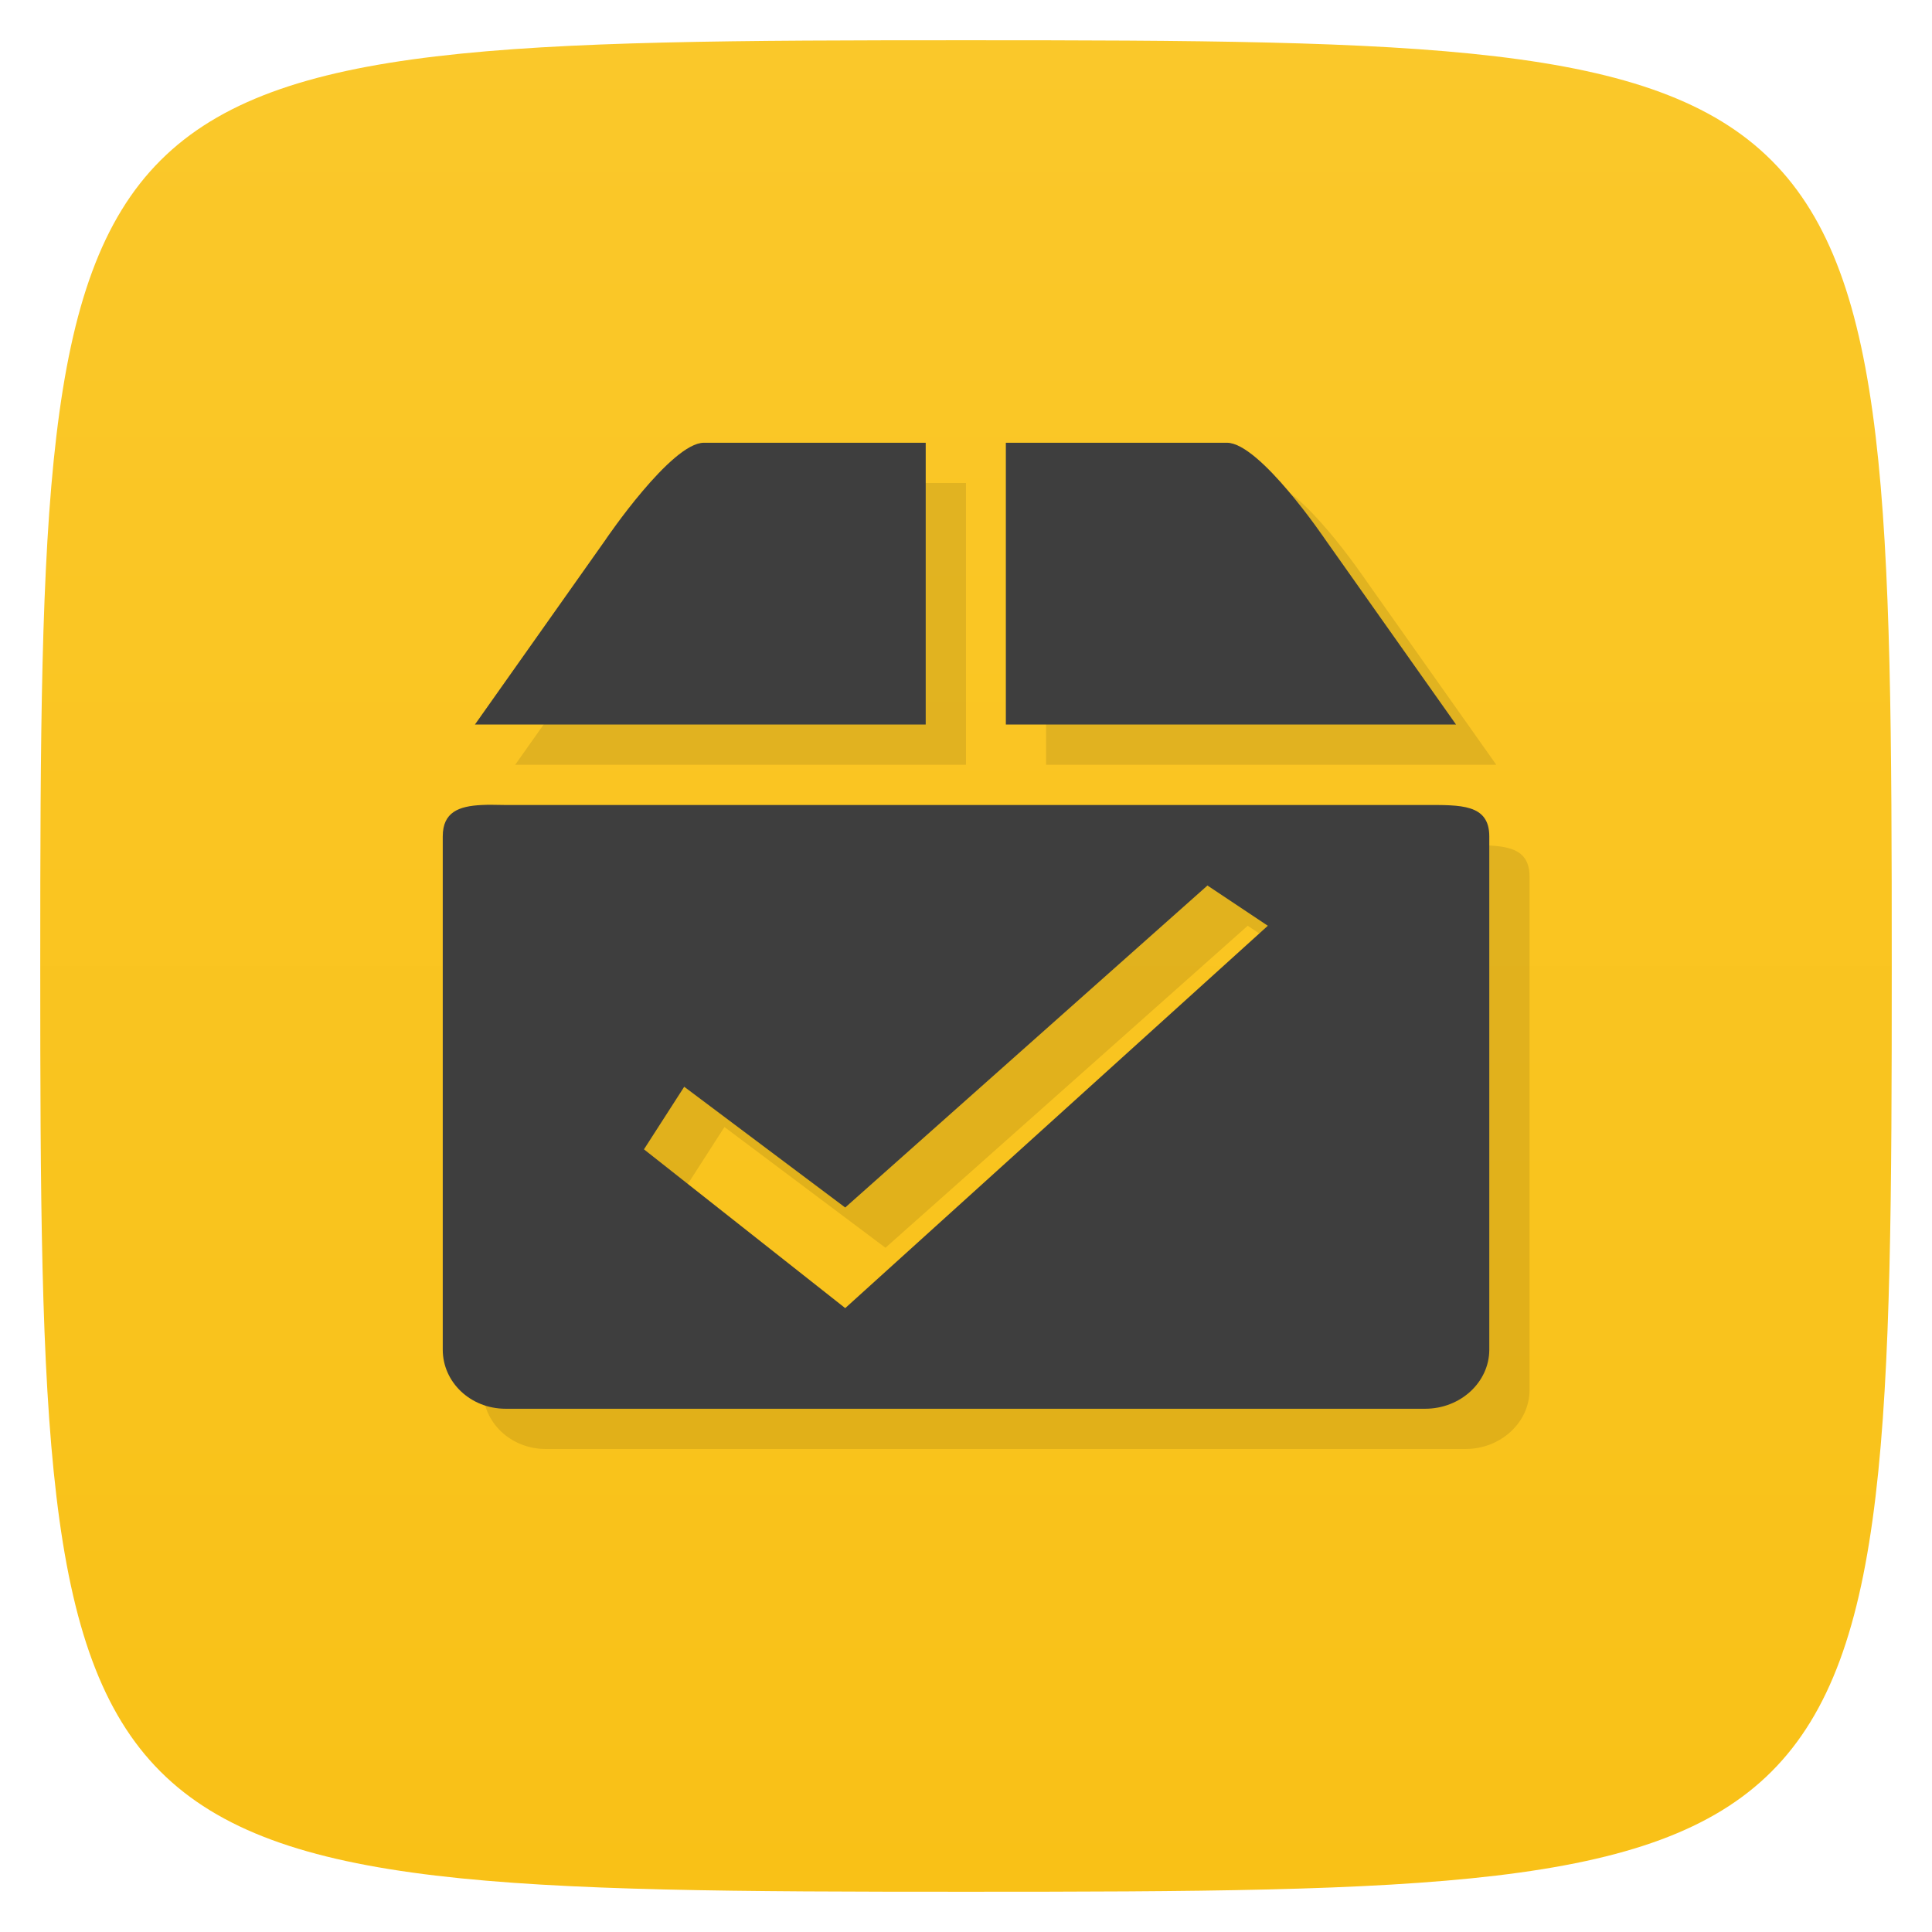 <svg viewBox="0 0 48 48" xmlns="http://www.w3.org/2000/svg" xmlns:xlink="http://www.w3.org/1999/xlink">
  <linearGradient id="a" gradientTransform="matrix(0 -1 1 0 -0 48)" gradientUnits="userSpaceOnUse" x1="1" x2="47">
    <stop offset="0" stop-color="#f9c117"/>
    <stop offset="1" stop-color="#fac82a"/>
  </linearGradient>
  <path d="m47 24c0 22.703-.297 23-23 23-22.703 0-23-.297-23-23 0-22.703.297-23 23-23 22.703 0 23 .297 23 23z" fill="url(#a)"/>
  <g opacity=".1" transform="translate(1 1)">
    <path d="m11.969 20c-.57.027-.969.176-.969.781v12.75c0 .809.688 1.469 1.563 1.469h22.844c.879 0 1.594-.66 1.594-1.469v-12.75c0-.809-.715-.781-1.594-.781h-22.844c-.219 0-.402-.012-.594 0m18.03 2l1.5 1-10.5 9.5-5-3.945 1-1.555 4 3m9-8"/>
    <path d="m15.05 13.402l-3.25 4.598h11.199v-7h-5.512c-.809 0-2.438 2.402-2.438 2.402m9.941-2.402v7h11.184l-3.25-4.598c0 0-1.625-2.402-2.441-2.402m-5.492 0"/>
  </g>
  <path d="m11.969 20c-.57.027-.969.176-.969.781v12.75c0 .809.688 1.469 1.563 1.469h22.844c.879 0 1.594-.66 1.594-1.469v-12.75c0-.809-.715-.781-1.594-.781h-22.844c-.219 0-.402-.012-.594 0m18.03 2l1.5 1-10.5 9.5-5-3.945 1-1.555 4 3m9-8" fill="#3e3e3e"/>
  <path d="m15.05 13.402l-3.25 4.598h11.199v-7h-5.512c-.809 0-2.438 2.402-2.438 2.402m9.941-2.402v7h11.184l-3.25-4.598c0 0-1.625-2.402-2.441-2.402m-5.492 0" fill="#3e3e3e"/>
</svg>
